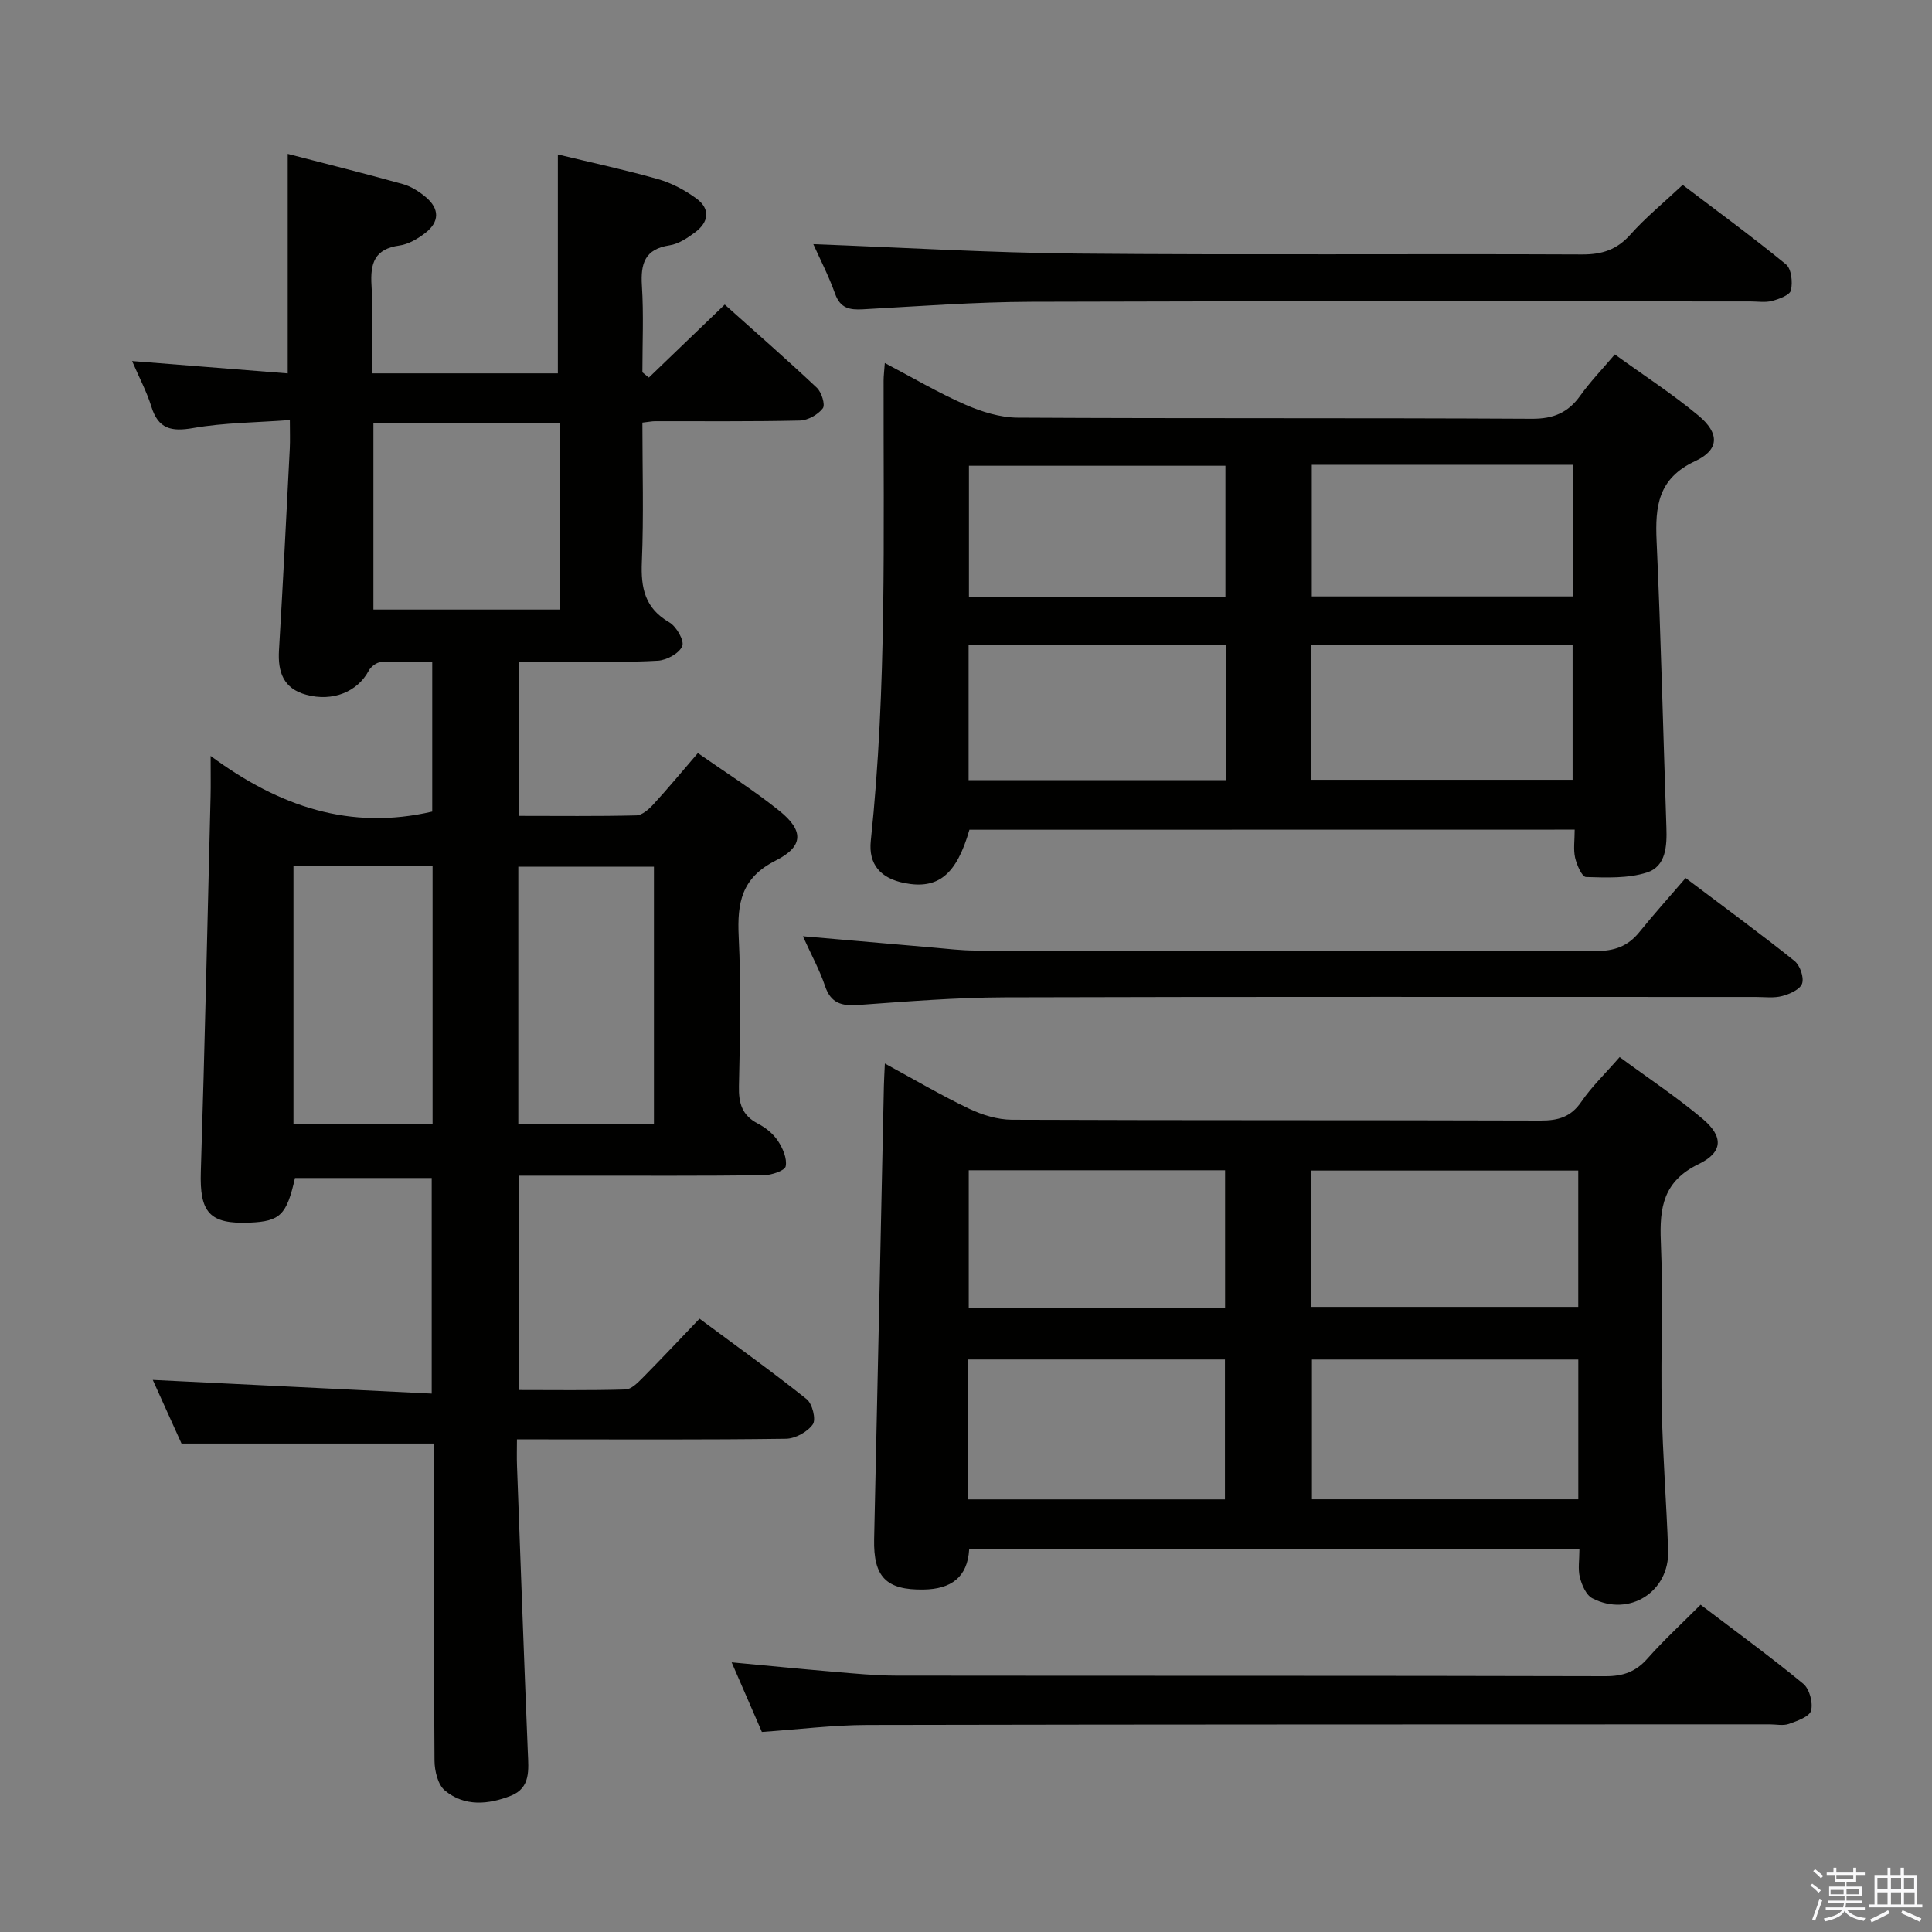 <svg enable-background="new 0 0 400 400" viewBox="0 0 400 400" xmlns="http://www.w3.org/2000/svg"><rect x="0" y="0" width="400" height="400" fill="#808080" stroke="none"/><path d="m374.8 390.4.4-.4c.7.5 1.3 1 1.8 1.4l-.5.5c-.5-.6-1.1-1.1-1.7-1.5zm1 7.3-.6-.3c.5-1.4 1.1-2.8 1.5-4.3.2.1.4.2.6.3-.5 1.3-1 2.8-1.5 4.3zm-.4-10.3.4-.4c.4.3 1 .8 1.7 1.4l-.5.5c-.4-.5-1-1-1.6-1.5zm2.5.3h1.7v-1h.6v1h3.5v-1h.6v1h1.8v.5h-1.8v1.4h-2v1h3.2v2h-3.2v.9h3.3v.5h-3.4c0 .3-.1.6-.1.9h4v.5h-3.7c.7.9 1.9 1.5 3.8 1.7-.1.2-.2.4-.3.6-2.1-.4-3.5-1.1-4-2.1-.4 1-1.8 1.7-4 2.2-.1-.2-.2-.4-.3-.6 2.1-.4 3.4-1 3.8-1.8h-3.4v-.5h3.6c.1-.3.1-.6.2-.9h-3.3v-.5h3.4c0-.3 0-.6 0-.9h-3.2v-2h3.3v-1h-2.1v-1.4h-1.7v-.5zm1.1 3.5v1h2.7c0-.3 0-.4 0-.4 0-.1 0-.2 0-.2 0-.1 0-.2 0-.3h-2.7zm1.2-3v.9h3.5v-.9zm4.7 3h-2.6v.6.4h2.6z" fill="#fafafb"/><path d="m393.6 386.7h.6v1.5h2.7v6.1h1.1v.6h-11v-.6h1.1v-6.1h2.7v-1.5h.6v1.5h2.1v-1.5zm-2.7 8.8.4.6c-1.2.6-2.5 1.3-3.8 1.9-.1-.2-.2-.4-.3-.6 1.2-.6 2.5-1.2 3.7-1.9zm-2.2-6.7v2.4h2.1v-2.4zm0 3v2.5h2.1v-2.5zm2.8-3v2.4h2.1v-2.4zm0 3v2.5h2.1v-2.5zm6 6.1c-1.4-.7-2.7-1.3-3.9-1.8l.3-.6c1.5.6 2.7 1.2 3.9 1.7zm-1.2-9.1h-2.1v2.4h2.1zm-2.1 3v2.5h2.2v-2.5z" fill="#fafafb"/><g fill="#010100"><path d="m89.83 298.87c-17.7 0-34.63 0-52.25 0-1.71-3.78-3.81-8.42-5.95-13.17 19.34.95 38.3 1.87 57.75 2.83 0-15.36 0-29.76 0-44.64-9.32 0-18.82 0-28.31 0-1.71 7.65-3.07 8.98-9.37 9.24-8.36.35-10.39-2.11-10.12-10.56.82-25.94 1.37-51.89 2.02-77.84.05-2.14.01-4.28.01-8.22 14.27 10.55 28.96 15.45 45.88 11.52 0-9.74 0-19.99 0-31.02-3.51 0-7.1-.12-10.67.08-.88.05-2.04.95-2.48 1.77-2.32 4.37-7.45 6.47-12.94 4.98-4.71-1.28-5.91-4.68-5.64-9.2.84-13.94 1.52-27.9 2.24-41.85.08-1.64.01-3.29.01-5.82-6.94.52-13.57.53-20 1.65-4.57.8-7.26.19-8.69-4.48-.91-2.96-2.4-5.74-3.97-9.39 11.22.89 21.68 1.72 32.22 2.56 0-15.47 0-30.2 0-45.45 7.93 2.06 15.89 4.04 23.8 6.24 1.7.47 3.36 1.52 4.74 2.67 2.92 2.42 2.94 5.17-.09 7.49-1.55 1.18-3.45 2.32-5.32 2.57-5.17.71-6.07 3.68-5.78 8.29.37 5.95.08 11.93.08 18.18h38.5c0-15.1 0-30.11 0-45.32 6.94 1.68 13.91 3.17 20.74 5.11 2.81.8 5.56 2.27 7.93 4 2.96 2.16 2.58 4.9-.26 7.01-1.57 1.17-3.42 2.41-5.28 2.69-5.14.78-6.02 3.78-5.73 8.36.38 5.95.1 11.95.1 17.93.45.36.89.72 1.34 1.09 5.09-4.89 10.18-9.79 15.71-15.11 6.32 5.66 12.8 11.32 19.07 17.22.98.92 1.79 3.53 1.23 4.26-1.01 1.32-3.09 2.49-4.75 2.53-9.99.23-19.99.12-29.99.14-.64 0-1.28.14-2.61.29 0 9.65.29 19.26-.11 28.83-.23 5.41.62 9.6 5.7 12.53 1.46.85 3.14 3.8 2.66 4.92-.63 1.49-3.22 2.91-5.05 3.01-6.48.38-12.99.19-19.48.21-2.99.01-5.97 0-9.34 0v31.92c8.15 0 16.26.1 24.37-.1 1.2-.03 2.59-1.27 3.52-2.28 3.04-3.31 5.9-6.77 9.22-10.62 5.65 3.96 11.52 7.65 16.88 11.96 5.04 4.06 5.07 7.34-.77 10.29-7.12 3.59-7.99 8.79-7.66 15.75.5 10.31.28 20.66.05 30.98-.08 3.53.65 6.04 3.94 7.74 1.58.82 3.15 2.08 4.12 3.55 1.01 1.52 1.94 3.66 1.62 5.28-.18.91-2.94 1.83-4.55 1.85-12.66.15-25.33.09-37.99.09-4.14 0-8.28 0-12.77 0v44.38c7.3 0 14.73.11 22.15-.11 1.21-.04 2.54-1.4 3.55-2.42 3.86-3.9 7.61-7.9 11.77-12.24 7.71 5.73 15.1 11.01 22.19 16.67 1.17.94 1.97 4.19 1.27 5.2-1.1 1.57-3.62 2.96-5.56 2.99-16.66.23-33.32.13-49.98.13-1.66 0-3.31 0-5.72 0 0 1.96-.06 3.71.01 5.46.73 19.78 1.43 39.56 2.24 59.33.15 3.6.61 7.35-3.48 8.98-4.64 1.84-9.62 2.32-13.7-1.08-1.45-1.21-2.12-4.06-2.14-6.17-.16-20.16-.09-40.32-.09-60.48-.04-1.82-.04-3.61-.04-5.18zm-.27-119.62c-9.87 0-19.16 0-28.8 0v53.39h28.8c0-17.85 0-35.4 0-53.39zm45.83 53.48c0-18.07 0-35.75 0-53.28-9.68 0-18.91 0-28.08 0v53.28zm-19.53-145.18c-13.19 0-25.89 0-38.55 0v38.65h38.55c0-13.01 0-25.63 0-38.65z"/><path d="m335.33 218.86c5.97 4.4 11.82 8.27 17.14 12.75 4.36 3.66 4.33 6.92-.76 9.39-7.36 3.56-8.15 9-7.85 16.11.49 11.48-.05 22.99.19 34.49.2 9.81.98 19.6 1.32 29.4.3 8.56-8.07 13.87-15.71 9.9-1.28-.67-2.15-2.73-2.56-4.31-.44-1.71-.1-3.61-.1-5.81-42.19 0-84.09 0-126.34 0-.35 5.8-3.76 8.23-9.43 8.32-7.73.13-10.42-2.58-10.25-10.44.7-31.28 1.35-62.56 2.02-93.84.03-1.3.11-2.59.2-4.63 6.09 3.31 11.63 6.58 17.41 9.34 2.72 1.3 5.91 2.28 8.89 2.3 36.49.15 72.99.05 109.48.17 3.65.01 6.27-.74 8.43-3.91 2.13-3.12 4.93-5.79 7.92-9.23zm-8.56 62.62c-18.82 0-37.05 0-55.15 0v28.93h55.15c0-9.87 0-19.32 0-28.93zm-55.31-10.9h55.3c0-9.6 0-18.84 0-28.23-18.56 0-36.88 0-55.3 0zm-71.03 39.85h53.18c0-9.98 0-19.55 0-28.96-17.96 0-35.52 0-53.18 0zm53.21-39.65c0-9.81 0-19.17 0-28.49-17.9 0-35.44 0-53.07 0v28.49z"/><path d="m200.71 171.79c-2.68 9.35-6.51 12.42-13.49 11.03-4.89-.98-7.45-3.84-6.93-8.75 3.35-31.69 2.59-63.49 2.65-95.27 0-.96.13-1.93.25-3.64 5.82 3.06 11.08 6.17 16.65 8.61 3.38 1.48 7.22 2.68 10.86 2.7 35.48.2 70.97.03 106.45.23 4.49.03 7.53-1.27 10.06-4.83 2.01-2.82 4.45-5.34 7.12-8.49 5.94 4.3 11.91 8.16 17.34 12.68 4.36 3.64 4.34 7.06-.7 9.41-7.7 3.59-8.31 9.34-7.99 16.53.9 19.76 1.35 39.55 2.03 59.32.13 3.85-.08 8.07-4.05 9.33-3.92 1.25-8.39 1.05-12.6.93-.82-.02-1.91-2.5-2.25-3.99-.39-1.73-.09-3.62-.09-5.82-41.86.02-83.4.02-125.31.02zm70.74-10.34h54.14c0-9.59 0-18.8 0-27.88-18.29 0-36.16 0-54.14 0zm-17.68-27.96c-17.97 0-35.51 0-53.23 0v28.03h53.23c0-9.39 0-18.49 0-28.03zm17.82-37.26v27.25h54.13c0-9.25 0-18.16 0-27.25-18.16 0-36.05 0-54.13 0zm-17.88 27.4c0-9.43 0-18.34 0-27.2-17.96 0-35.63 0-53.1 0v27.2z"/><path d="m352.09 332.24c7.35 5.59 14.47 10.77 21.25 16.36 1.3 1.07 2.06 3.93 1.62 5.58-.33 1.25-2.88 2.13-4.59 2.74-1.19.42-2.64.09-3.97.09-62.3.02-124.59 0-186.89.13-7.11.02-14.23.92-21.77 1.44-1.94-4.45-3.97-9.13-6.26-14.41 7.45.69 14.27 1.37 21.1 1.95 4.3.36 8.62.79 12.93.8 48.97.06 97.94-.01 146.91.12 3.64.01 6.25-.92 8.66-3.64 3.31-3.75 7-7.13 11.01-11.16z"/><path d="m166.23 193.84c9.65.84 18.4 1.61 27.15 2.36 2.81.24 5.63.59 8.45.6 42.83.04 85.67-.02 128.5.11 3.84.01 6.67-.95 9.06-3.9 3.03-3.75 6.26-7.34 9.6-11.22 8.36 6.31 15.57 11.58 22.54 17.16 1.14.91 2 3.38 1.58 4.67-.4 1.22-2.56 2.19-4.13 2.6-1.72.46-3.64.19-5.47.19-51.83.01-103.67-.08-155.5.08-10.12.03-20.25.86-30.36 1.58-3.42.24-5.65-.37-6.84-3.94-1.1-3.28-2.8-6.35-4.58-10.29z"/><path d="m168.39 50.55c18.28.68 36.5 1.79 54.73 1.95 34.81.31 69.62.02 104.43.18 4.17.02 7.23-.99 10.03-4.14 3.08-3.47 6.73-6.44 10.8-10.26 6.81 5.17 14.26 10.62 21.39 16.45 1.13.93 1.41 3.7 1.03 5.37-.23 1-2.44 1.81-3.9 2.2-1.4.38-2.98.11-4.48.11-49.63 0-99.26-.1-148.9.07-11.62.04-23.24.92-34.85 1.56-2.78.15-4.69-.2-5.77-3.21-1.33-3.73-3.17-7.28-4.51-10.28z"/></g></svg>